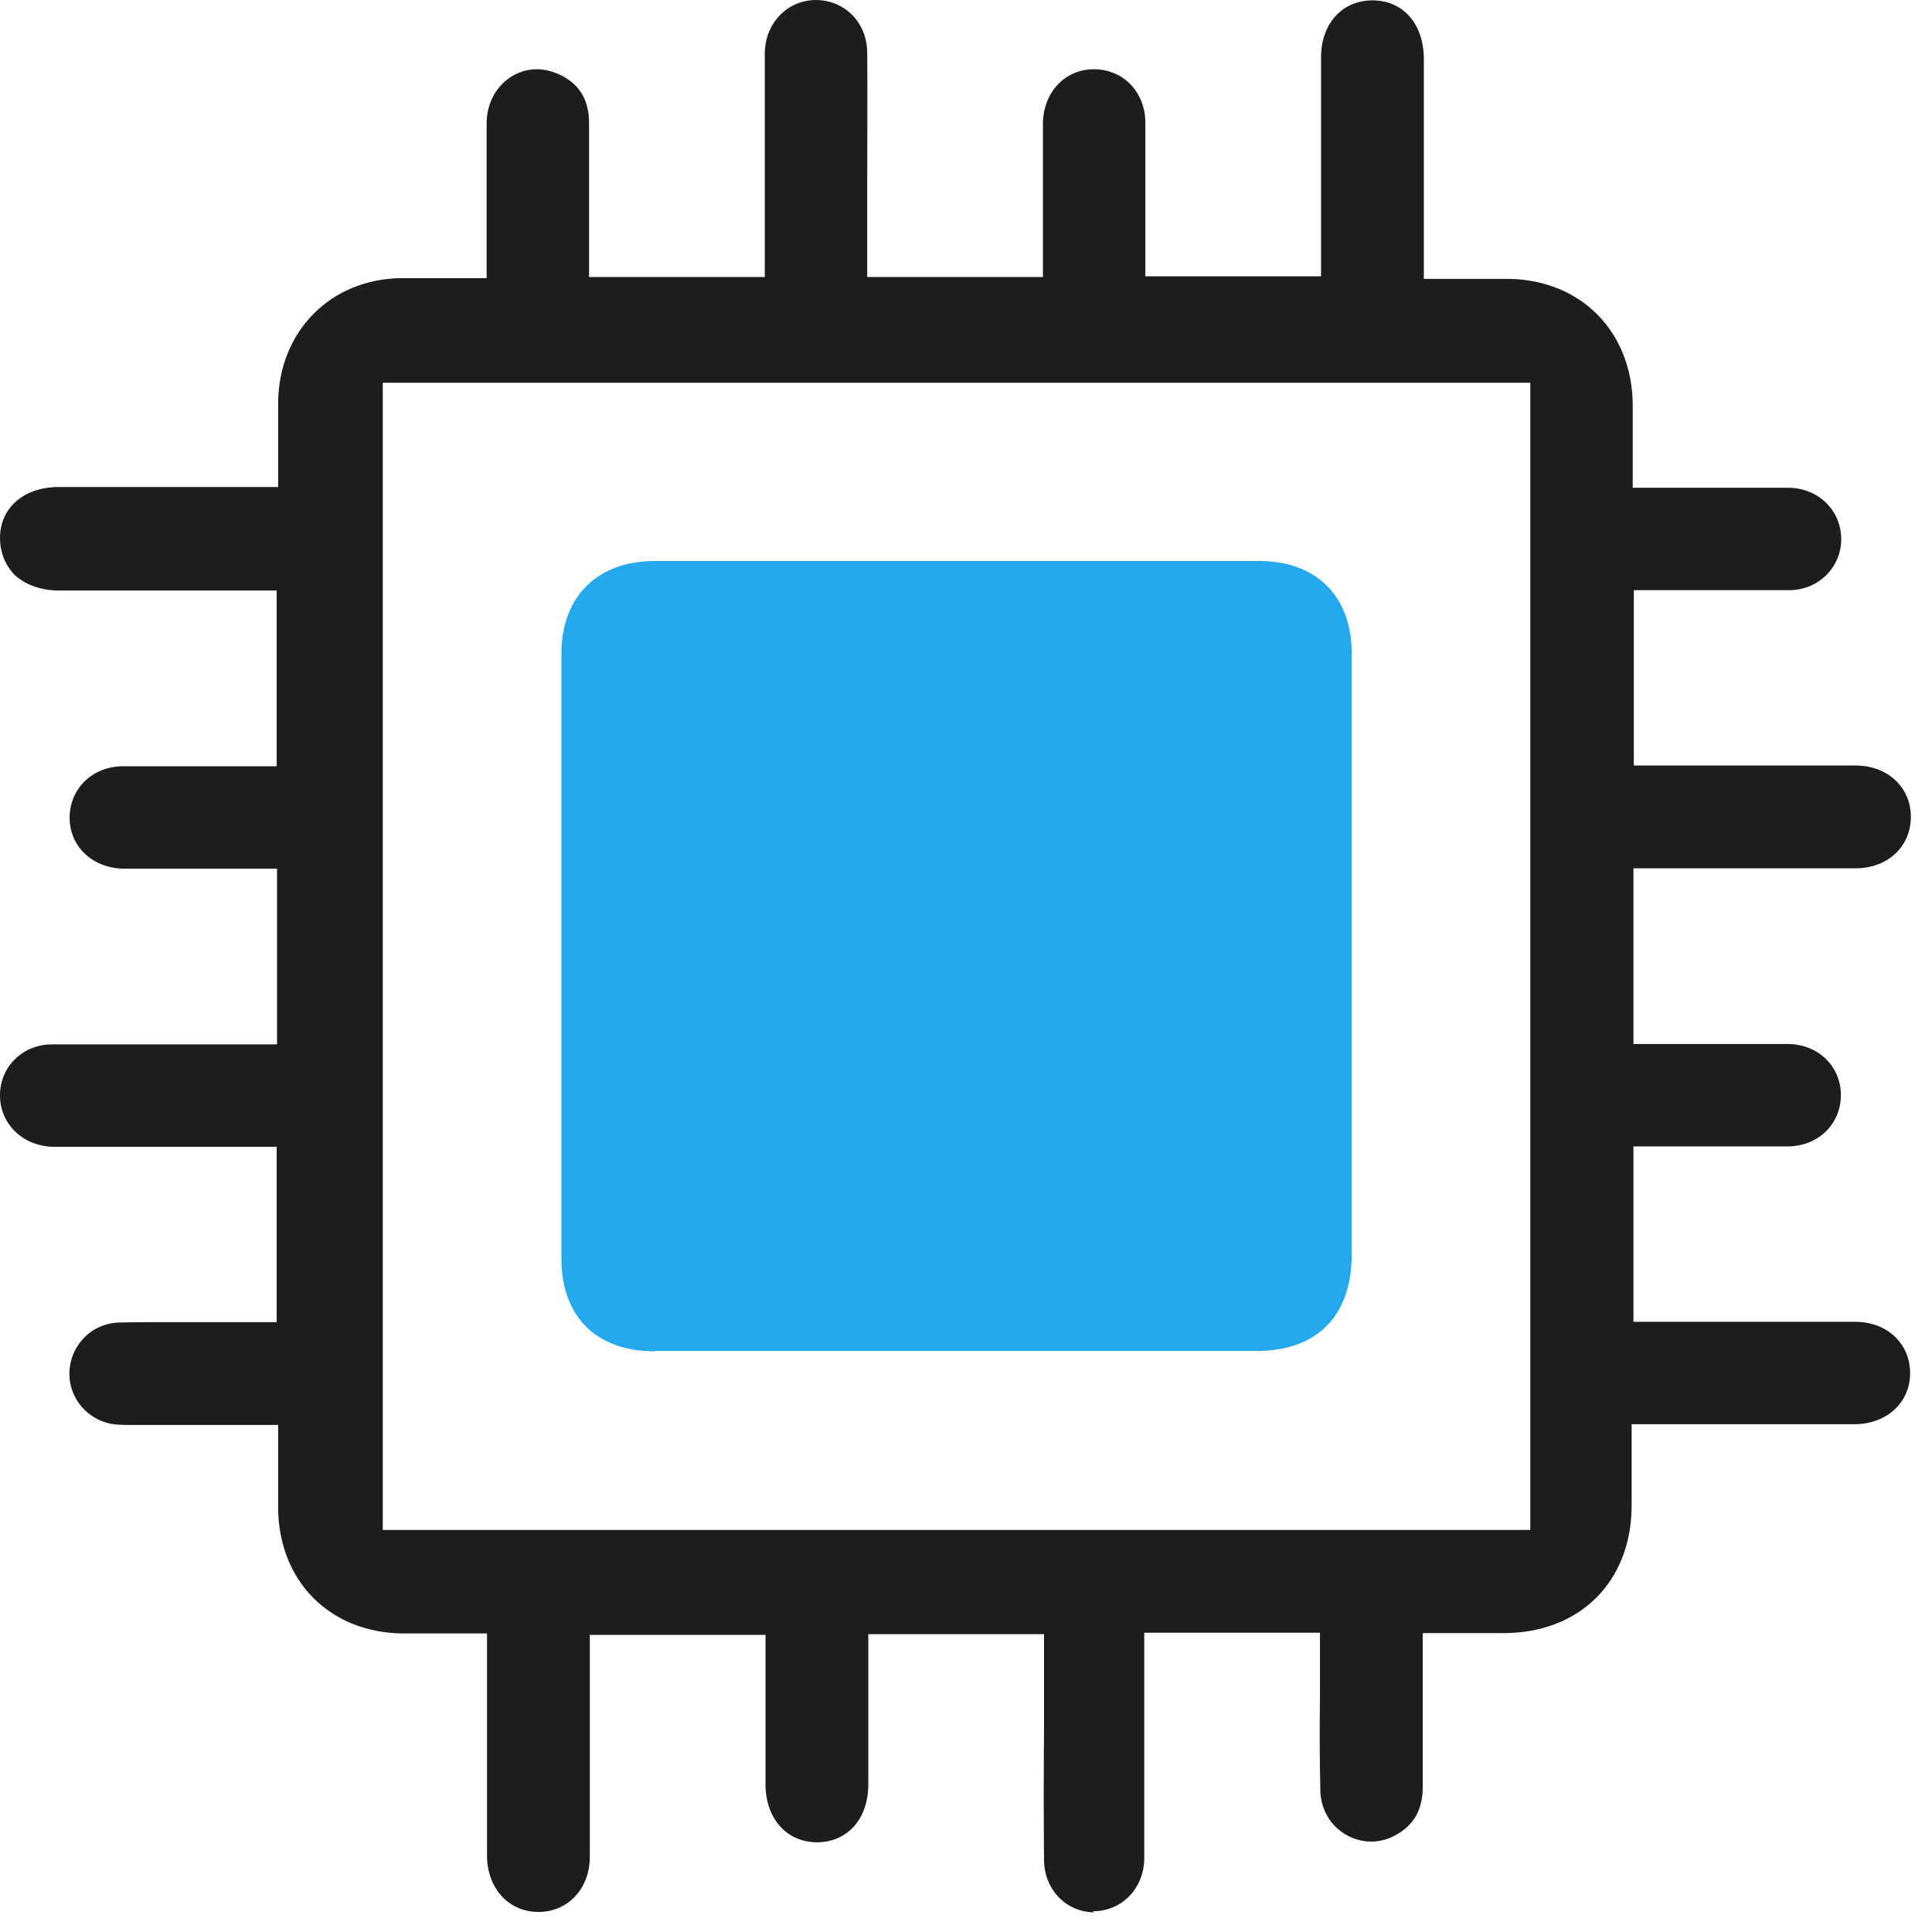 <svg width="53" height="53" viewBox="0 0 53 53" fill="none" xmlns="http://www.w3.org/2000/svg">
<g clip-path="url(#clip0_1644_859)">
<path d="M30.03 52.46C29.25 52.46 28.65 51.84 28.64 51.03C28.63 49.84 28.63 48.66 28.64 47.47V44.83H23.82C23.82 44.83 23.82 48.44 23.82 48.95C23.82 49.9 23.25 50.53 22.42 50.54C21.59 50.54 21.01 49.9 21 48.97C21 48.13 21 47.3 21 46.44V44.85H16.18V47.6C16.18 48.71 16.18 49.82 16.18 50.94C16.18 51.81 15.58 52.45 14.77 52.45C13.95 52.45 13.37 51.8 13.36 50.92C13.36 49.61 13.36 48.29 13.36 46.95V44.81H11.05C9.05 44.79 7.65 43.38 7.63 41.38C7.63 40.99 7.63 39.09 7.63 39.09H3.62C3.4 39.09 3.18 39.09 3 39.05C2.31 38.89 1.84 38.25 1.91 37.55C1.98 36.84 2.56 36.3 3.26 36.28C3.75 36.27 4.25 36.27 4.74 36.27H7.59V31.46H1.86C1.72 31.46 1.58 31.46 1.44 31.46C0.61 31.43 -0.01 30.82 0 30.03C0.01 29.25 0.63 28.65 1.43 28.65C2.17 28.65 2.9 28.65 3.64 28.65H7.6V23.83H3.79H3.38C2.53 23.81 1.91 23.22 1.91 22.43C1.91 21.64 2.53 21.03 3.36 21.02C3.86 21.02 4.35 21.02 4.85 21.02H7.59V16.2H1.62C1.11 16.2 0.66 16.03 0.37 15.74C0.13 15.47 0 15.14 0 14.76C0 13.93 0.65 13.37 1.59 13.36H7.63V12.26C7.63 11.84 7.63 11.44 7.63 11.04C7.65 9.09 9.07 7.65 11.01 7.63H13.35V5.94C13.35 5.07 13.35 4.21 13.35 3.36C13.36 2.54 13.97 1.9 14.73 1.9C14.91 1.9 15.09 1.94 15.27 2.01C15.87 2.26 16.16 2.71 16.16 3.38C16.16 4.23 16.16 7.6 16.16 7.6H20.98V2.21C20.98 1.95 20.98 1.69 20.98 1.44C21 0.62 21.61 0 22.39 0C23.19 0.01 23.78 0.63 23.79 1.43C23.8 2.64 23.79 3.84 23.79 5.05V7.6H28.61V4.47C28.61 4.1 28.61 3.74 28.61 3.37C28.63 2.52 29.22 1.9 30.01 1.9C30.81 1.9 31.41 2.52 31.42 3.35C31.42 4.2 31.42 5.05 31.42 5.91V7.58H36.24V3.71C36.24 3 36.24 2.28 36.24 1.57C36.24 0.65 36.82 0.01 37.65 0.01C38.49 0.01 39.05 0.65 39.06 1.6C39.06 2.86 39.06 7.65 39.06 7.65H41.37C43.36 7.67 44.77 9.09 44.79 11.09C44.79 11.47 44.79 13.38 44.79 13.38H48.74C48.86 13.38 48.98 13.38 49.1 13.38C49.91 13.41 50.51 14.02 50.51 14.79C50.51 15.56 49.89 16.18 49.1 16.19C48.62 16.19 48.14 16.19 47.65 16.19H44.82V21H49.9C50.24 21 50.58 21 50.92 21C51.8 21.01 52.43 21.61 52.42 22.43C52.41 23.23 51.78 23.81 50.93 23.82C50.25 23.82 49.57 23.82 48.89 23.82H44.81V28.64H48.14C48.45 28.64 48.77 28.64 49.08 28.64C49.89 28.66 50.5 29.26 50.5 30.04C50.5 30.84 49.88 31.44 49.05 31.45C48.58 31.45 48.11 31.45 47.63 31.45H44.81V36.26H48.92C49.58 36.26 50.23 36.26 50.89 36.26C51.77 36.26 52.4 36.86 52.4 37.67C52.4 38.48 51.75 39.07 50.87 39.07H44.76V41.32C44.75 43.39 43.34 44.79 41.27 44.8H39.03V46.41C39.03 47.29 39.03 48.15 39.03 49.01C39.03 49.63 38.8 50.06 38.29 50.34C38.08 50.46 37.85 50.52 37.61 50.52C36.94 50.52 36.24 49.99 36.22 49.11C36.2 48.26 36.2 47.4 36.21 46.52V44.79H31.39V48.71C31.39 49.47 31.39 50.23 31.39 50.99C31.38 51.81 30.77 52.43 29.99 52.43H29.97L30.03 52.46ZM10.5 41.97H41.98V10.5H10.5V41.98V41.97Z" fill="#1C1D1F"/>
<path d="M17.96 37.07C16.35 37.07 15.4 36.11 15.4 34.52C15.4 28.99 15.4 23.47 15.4 17.94C15.4 16.37 16.38 15.39 17.97 15.39H34.55C36.11 15.39 37.08 16.36 37.08 17.91C37.08 19.87 37.08 21.84 37.08 23.8V34.42C37.08 36.1 36.13 37.06 34.48 37.06H25.85H17.97L17.96 37.07ZM18.26 34.22H34.23L34.55 34.42H18.58L18.26 34.22Z" fill="#24A9EF"/>
</g>
<defs>
<clipPath id="clip0_1644_859">
<rect width="52.46" height="52.46" fill="white"/>
</clipPath>
</defs>
</svg>
